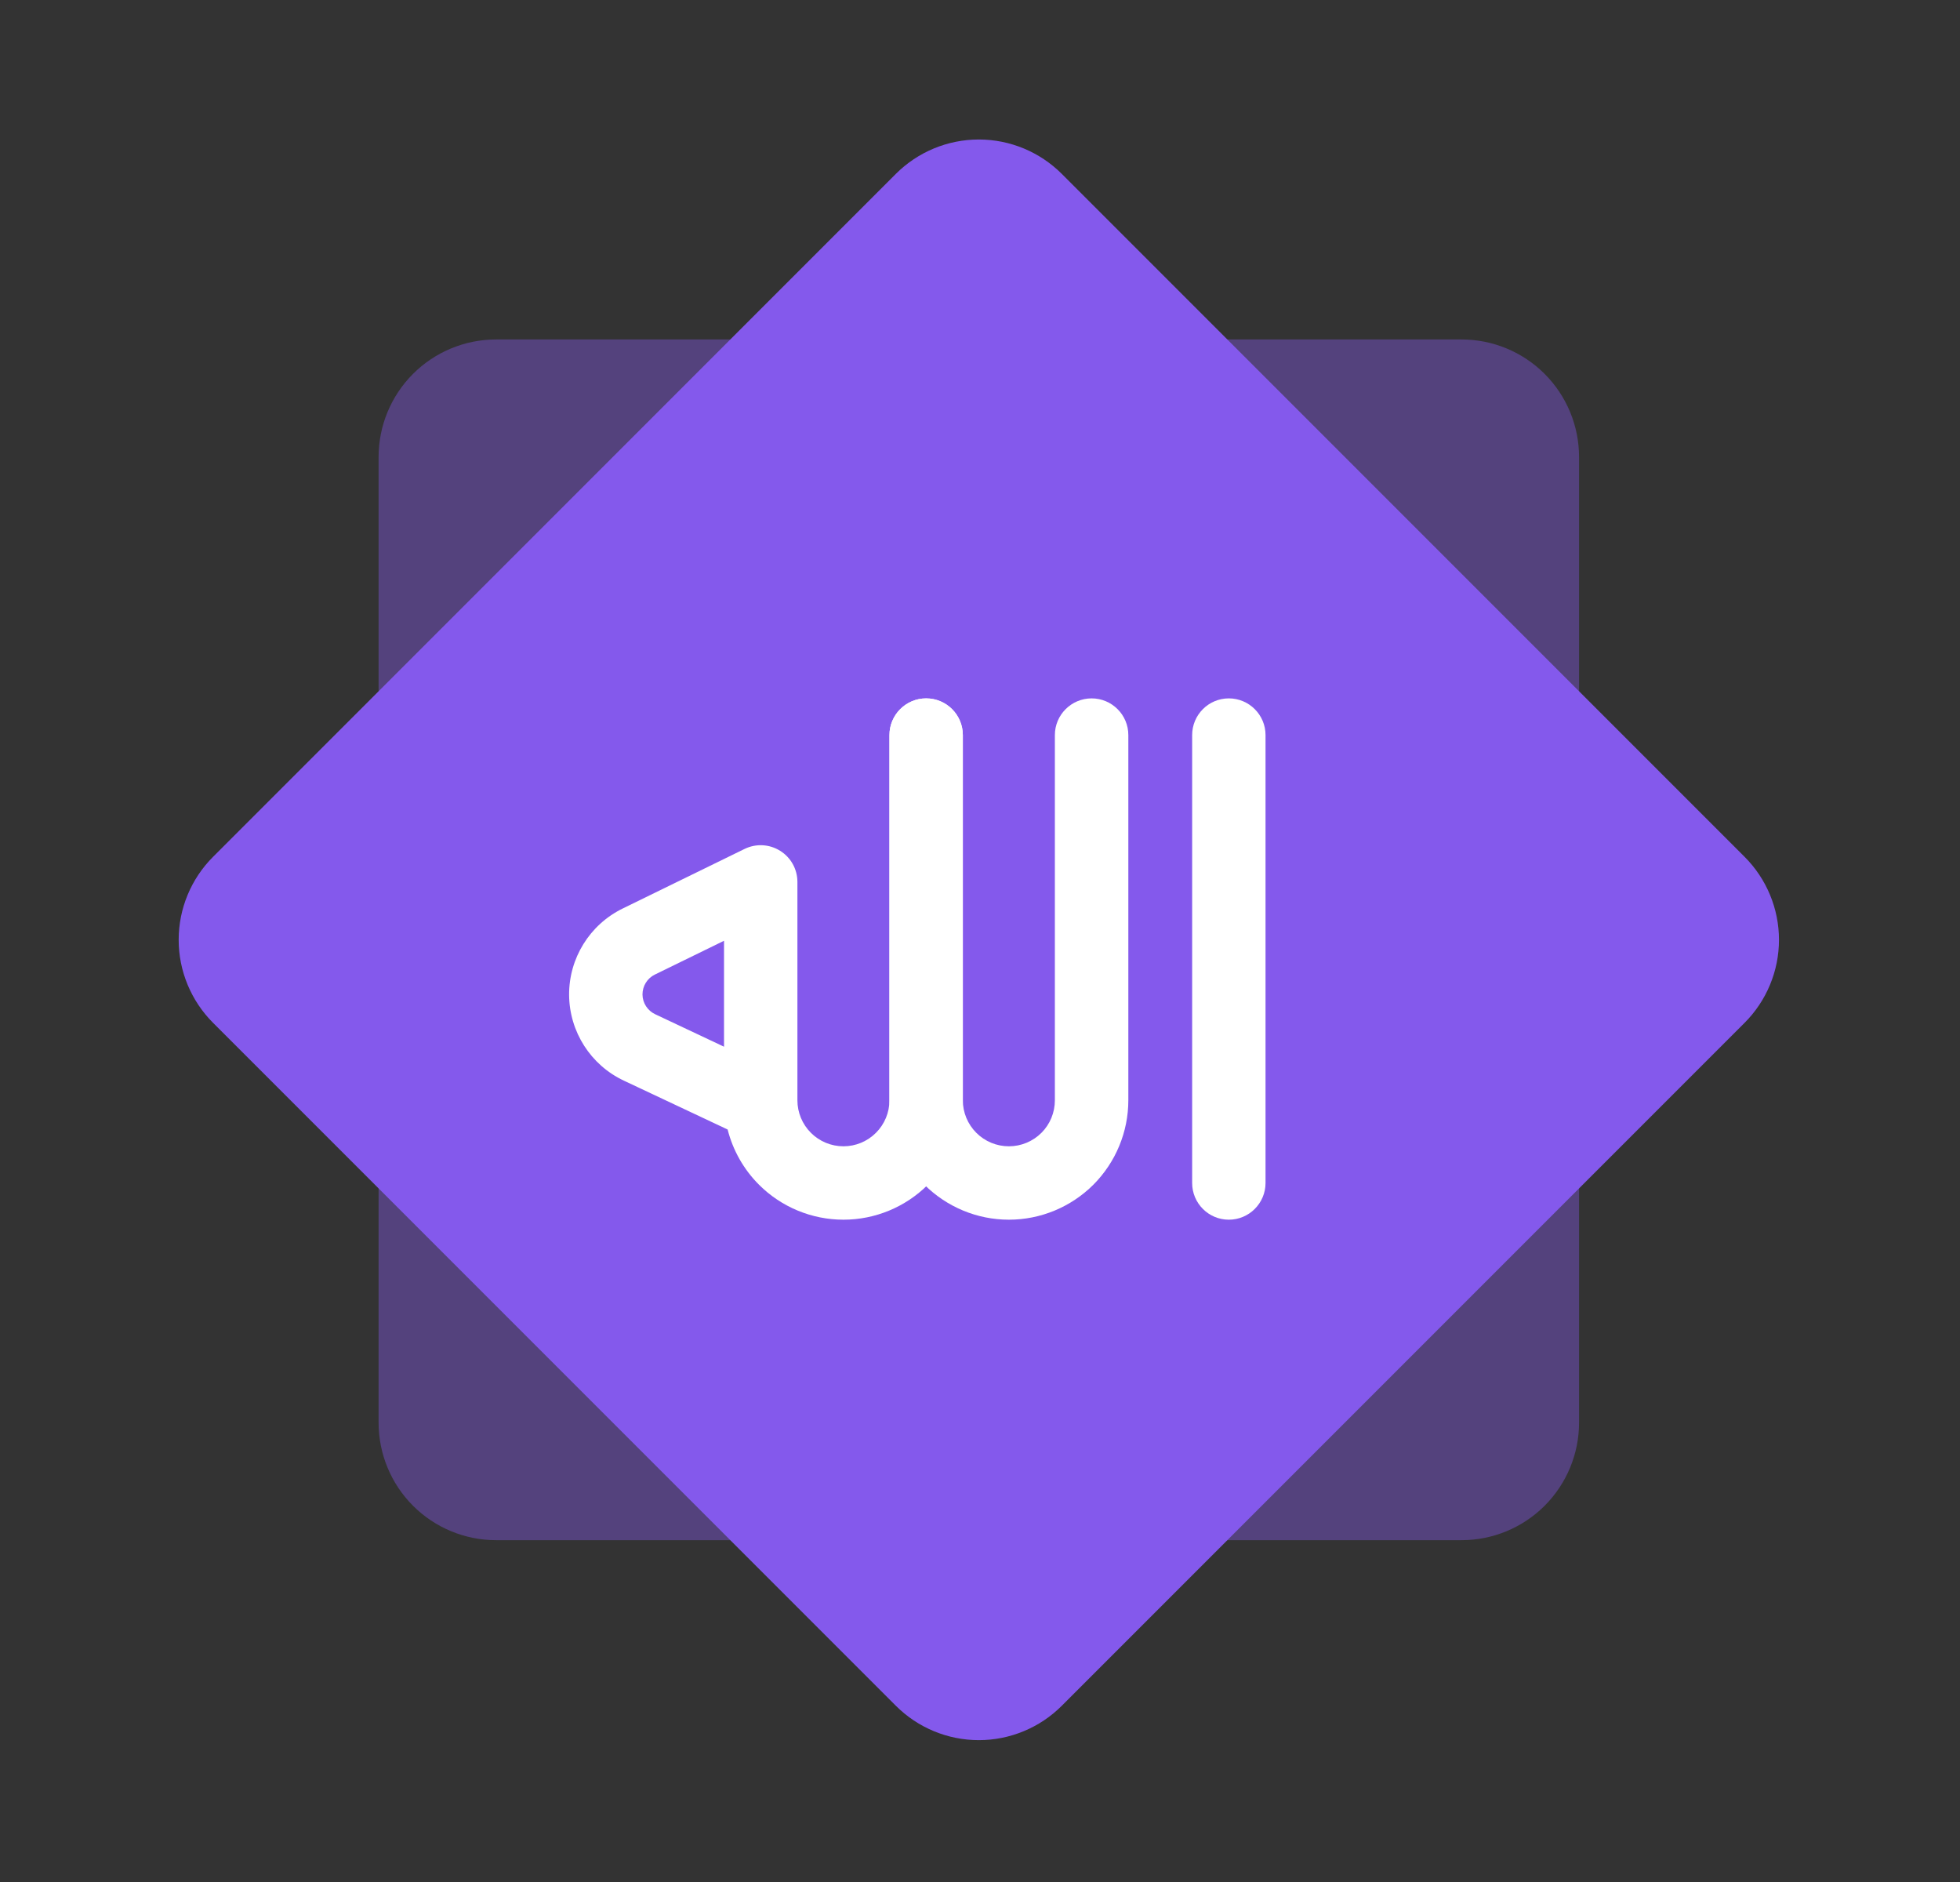 <svg width="25" height="24" viewBox="0 0 25 24" fill="none" xmlns="http://www.w3.org/2000/svg">
<rect x="0" y="0" width="25" height="24" fill="#333333" stroke="none"/>
<g id="99 Names">
<g id="Exp-4.-S">
<g id="Group">
<path id="Vector" opacity="0.4" fill-rule="evenodd" clip-rule="evenodd" d="M4.829 5.828C4.829 5.43 4.987 5.049 5.268 4.768C5.549 4.487 5.93 4.329 6.328 4.329H18.642C19.04 4.329 19.421 4.487 19.702 4.768C19.983 5.049 20.141 5.43 20.141 5.828V18.142C20.141 18.54 19.983 18.921 19.702 19.202C19.421 19.483 19.04 19.641 18.642 19.641C15.713 19.641 9.257 19.641 6.328 19.641C5.93 19.641 5.549 19.483 5.268 19.202C4.987 18.921 4.829 18.54 4.829 18.142V5.828Z" fill="#8459EC"/>
<path id="Vector_2" fill-rule="evenodd" clip-rule="evenodd" d="M11.426 2.218C11.707 1.937 12.088 1.779 12.485 1.779C12.882 1.779 13.263 1.937 13.544 2.218C15.616 4.289 20.181 8.854 22.252 10.926C22.533 11.207 22.691 11.588 22.691 11.985C22.691 12.382 22.533 12.763 22.252 13.044C20.181 15.116 15.616 19.681 13.544 21.752C13.263 22.033 12.882 22.191 12.485 22.191C12.088 22.191 11.707 22.033 11.426 21.752C9.354 19.681 4.789 15.116 2.718 13.044C2.437 12.763 2.279 12.382 2.279 11.985C2.279 11.588 2.437 11.207 2.718 10.926C4.789 8.854 9.354 4.289 11.426 2.218Z" fill="#8459EC"/>
<g id="Group_2">
<path id="Vector_3" fill-rule="evenodd" clip-rule="evenodd" d="M11.345 9.374V14.031C11.345 14.435 11.505 14.822 11.791 15.108C12.077 15.393 12.464 15.554 12.868 15.554H12.869C13.273 15.554 13.66 15.393 13.946 15.108C14.231 14.822 14.392 14.435 14.392 14.031C14.392 12.381 14.392 9.374 14.392 9.374C14.392 9.116 14.182 8.906 13.924 8.906C13.665 8.906 13.455 9.116 13.455 9.374V14.031C13.455 14.187 13.394 14.336 13.284 14.446C13.174 14.556 13.024 14.618 12.869 14.618C12.869 14.618 12.868 14.618 12.868 14.618C12.712 14.618 12.563 14.556 12.453 14.446C12.343 14.336 12.281 14.187 12.281 14.031V9.374C12.281 9.116 12.072 8.906 11.813 8.906C11.555 8.906 11.345 9.116 11.345 9.374Z" fill="white"/>
<path id="Vector_4" fill-rule="evenodd" clip-rule="evenodd" d="M16.142 15.086V9.374C16.142 9.116 15.932 8.906 15.674 8.906C15.415 8.906 15.206 9.116 15.206 9.374V15.086C15.206 15.344 15.415 15.554 15.674 15.554C15.932 15.554 16.142 15.344 16.142 15.086Z" fill="white"/>
<path id="Vector_5" fill-rule="evenodd" clip-rule="evenodd" d="M9.281 14.404C9.348 14.668 9.485 14.912 9.681 15.108C9.966 15.393 10.354 15.554 10.758 15.554H10.759C11.162 15.554 11.55 15.393 11.835 15.108C12.121 14.822 12.281 14.435 12.281 14.031C12.281 12.381 12.281 9.374 12.281 9.374C12.281 9.116 12.072 8.906 11.813 8.906C11.555 8.906 11.345 9.116 11.345 9.374V14.031C11.345 14.187 11.283 14.336 11.173 14.446C11.063 14.556 10.914 14.618 10.759 14.618C10.758 14.618 10.758 14.618 10.758 14.618C10.602 14.618 10.453 14.556 10.343 14.446C10.233 14.336 10.171 14.187 10.171 14.031V11.247C10.171 11.085 10.088 10.935 9.951 10.85C9.814 10.764 9.643 10.755 9.497 10.826C9.497 10.826 8.706 11.213 7.942 11.586C7.521 11.792 7.256 12.221 7.259 12.689C7.263 13.157 7.534 13.582 7.958 13.781L9.281 14.404ZM9.235 13.348V11.997L8.353 12.428C8.256 12.475 8.195 12.574 8.195 12.682C8.196 12.79 8.259 12.888 8.357 12.934L9.235 13.348Z" fill="white"/>
</g>
</g>
</g>
</g>
</svg>
